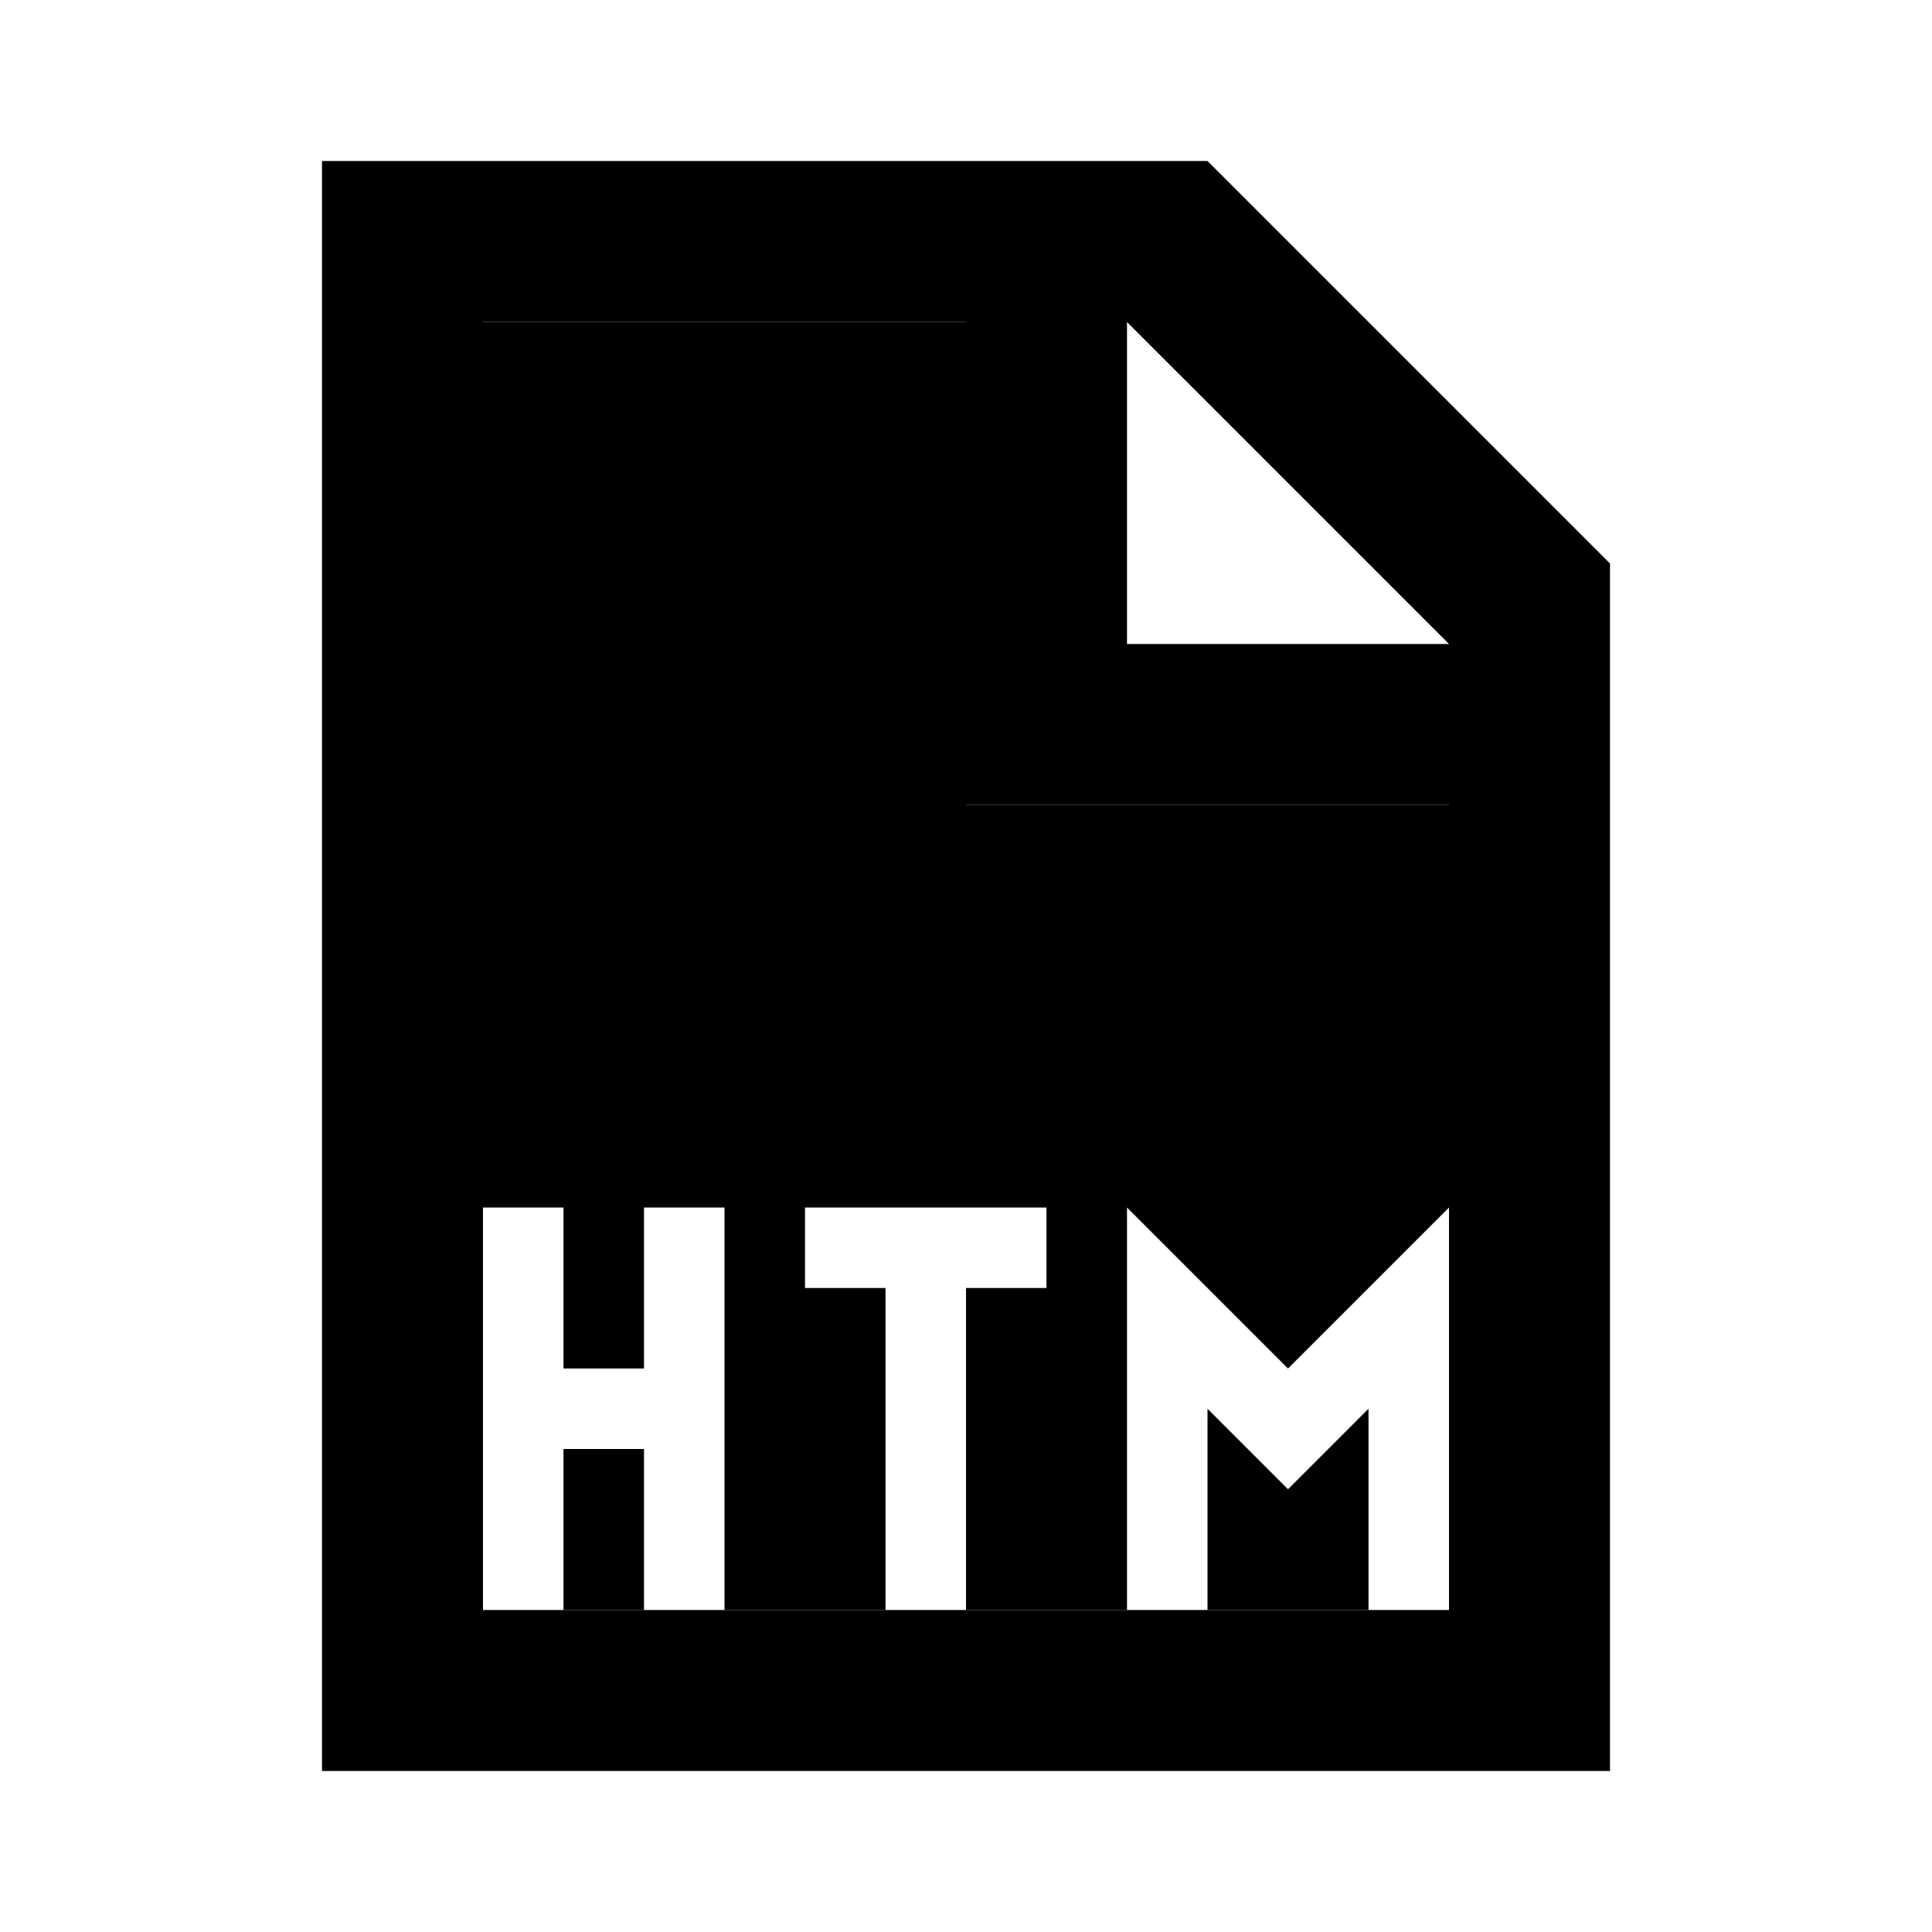 <svg width="24" height="24" viewBox="0 0 24 24" fill="none" xmlns="http://www.w3.org/2000/svg">
<path fill-rule="evenodd" clip-rule="evenodd" d="M4 2V22H20V8V7L15 2H14H4ZM6 20V15V4H12V10H18V15V20H17H15H14H12H11H9H8H7H6ZM14 8H18L14 4V8Z" fill="black"/>
<path fill-rule="evenodd" clip-rule="evenodd" d="M6 15V4H12V10H18V15L16 17L14 15V20H12V16H13V15H10V16H11V20H9V15H8V17H7V15H6ZM15 20H17V17.5L16 18.5L15 17.5V20ZM7 20H8V18H7V20Z" fill="black"/>
</svg>
